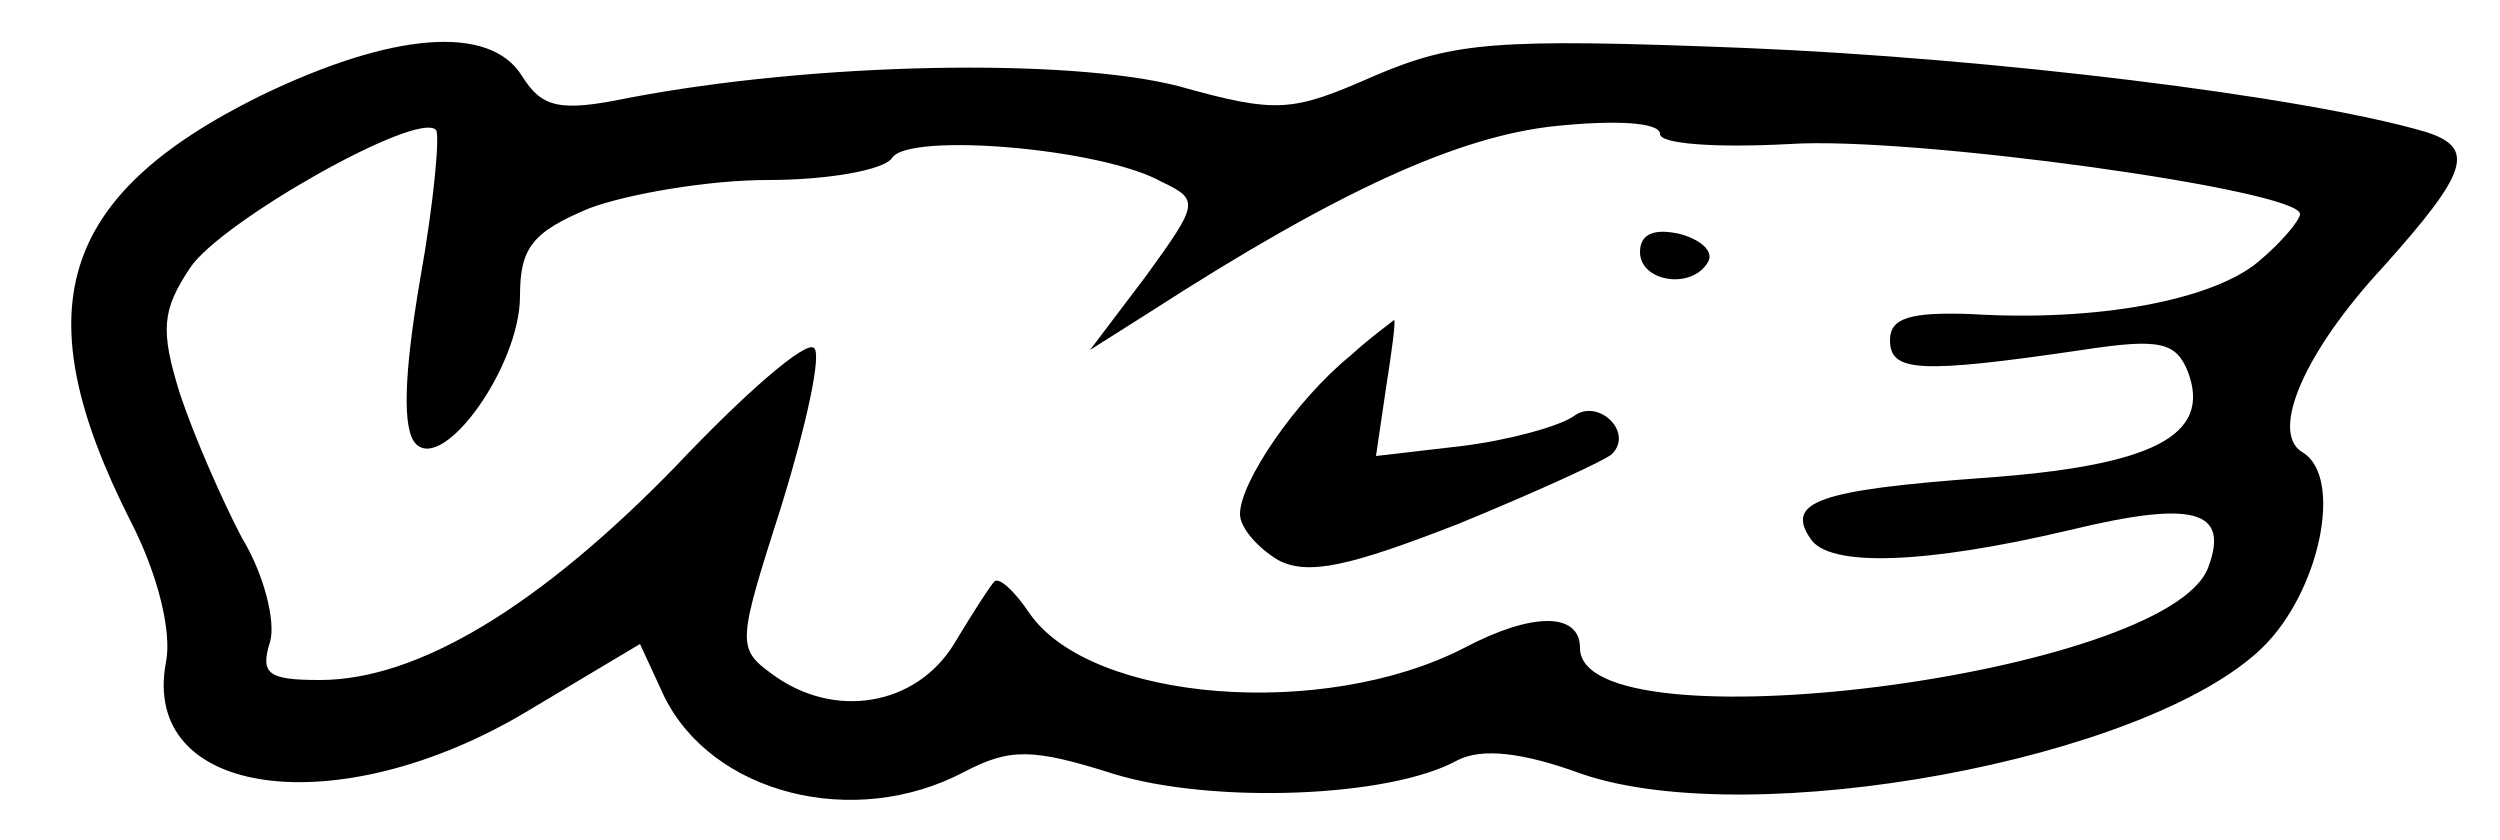 <?xml version="1.0" standalone="no"?>
<!DOCTYPE svg PUBLIC "-//W3C//DTD SVG 20010904//EN"
 "http://www.w3.org/TR/2001/REC-SVG-20010904/DTD/svg10.dtd">
<svg version="1.0" xmlns="http://www.w3.org/2000/svg"
 width="125pt" height="42pt" viewBox="0 0 125 42"
 preserveAspectRatio="xMidYMid meet">

<g transform="translate(0,42) scale(0.1,-0.1)"
fill="#000000" stroke="none">
<path d="M130 372 c-101 -50 -118 -107 -65 -212 14 -27 21 -56 18 -71 -13 -68
86 -81 180 -25 l57 34 12 -26 c24 -49 95 -67 150 -38 23 12 34 12 75 -1 49
-15 138 -12 172 7 12 6 32 4 62 -7 85 -29 282 7 340 63 29 28 41 86 20 98 -16
10 1 50 41 93 42 47 46 59 21 67 -61 18 -218 37 -340 42 -126 5 -146 3 -186
-14 -41 -18 -48 -19 -98 -5 -55 14 -181 12 -275 -6 -34 -7 -43 -5 -53 11 -16
26 -65 22 -131 -10z m80 -92 c-8 -47 -9 -75 -2 -82 14 -14 52 39 52 74 0 24 6
32 35 44 19 7 59 14 89 14 30 0 58 5 62 11 8 13 105 5 135 -12 19 -9 18 -11
-8 -47 l-28 -37 30 19 c93 60 154 88 203 93 29 3 52 2 52 -4 0 -5 28 -7 65 -5
61 4 255 -23 255 -35 0 -3 -9 -14 -21 -24 -23 -19 -80 -30 -144 -26 -30 1 -40
-2 -40 -13 0 -16 14 -17 96 -5 39 6 47 4 53 -11 12 -32 -18 -47 -103 -53 -82
-6 -98 -12 -86 -30 9 -15 58 -13 130 4 62 15 80 10 69 -19 -21 -54 -314 -91
-314 -40 0 18 -24 18 -58 0 -70 -36 -186 -27 -217 17 -8 12 -16 19 -18 16 -2
-2 -11 -16 -20 -31 -19 -31 -60 -38 -91 -15 -18 13 -17 16 5 85 12 39 20 75
16 78 -4 4 -35 -23 -69 -59 -68 -70 -129 -107 -178 -107 -26 0 -30 3 -25 19 3
10 -3 34 -14 52 -10 19 -24 51 -31 72 -10 32 -9 42 5 63 15 23 114 79 123 69
2 -2 -1 -36 -8 -75z"/>
<path d="M820 294 c0 -15 26 -19 34 -5 3 5 -3 11 -14 14 -13 3 -20 0 -20 -9z"/>
<path d="M675 242 c-27 -22 -55 -63 -55 -79 0 -7 9 -17 19 -23 15 -8 36 -3 90
18 39 16 74 32 77 35 11 11 -7 28 -19 19 -7 -5 -32 -12 -56 -15 l-43 -5 5 34
c3 19 5 34 4 34 -1 -1 -11 -8 -22 -18z"/>
</g>
</svg>
